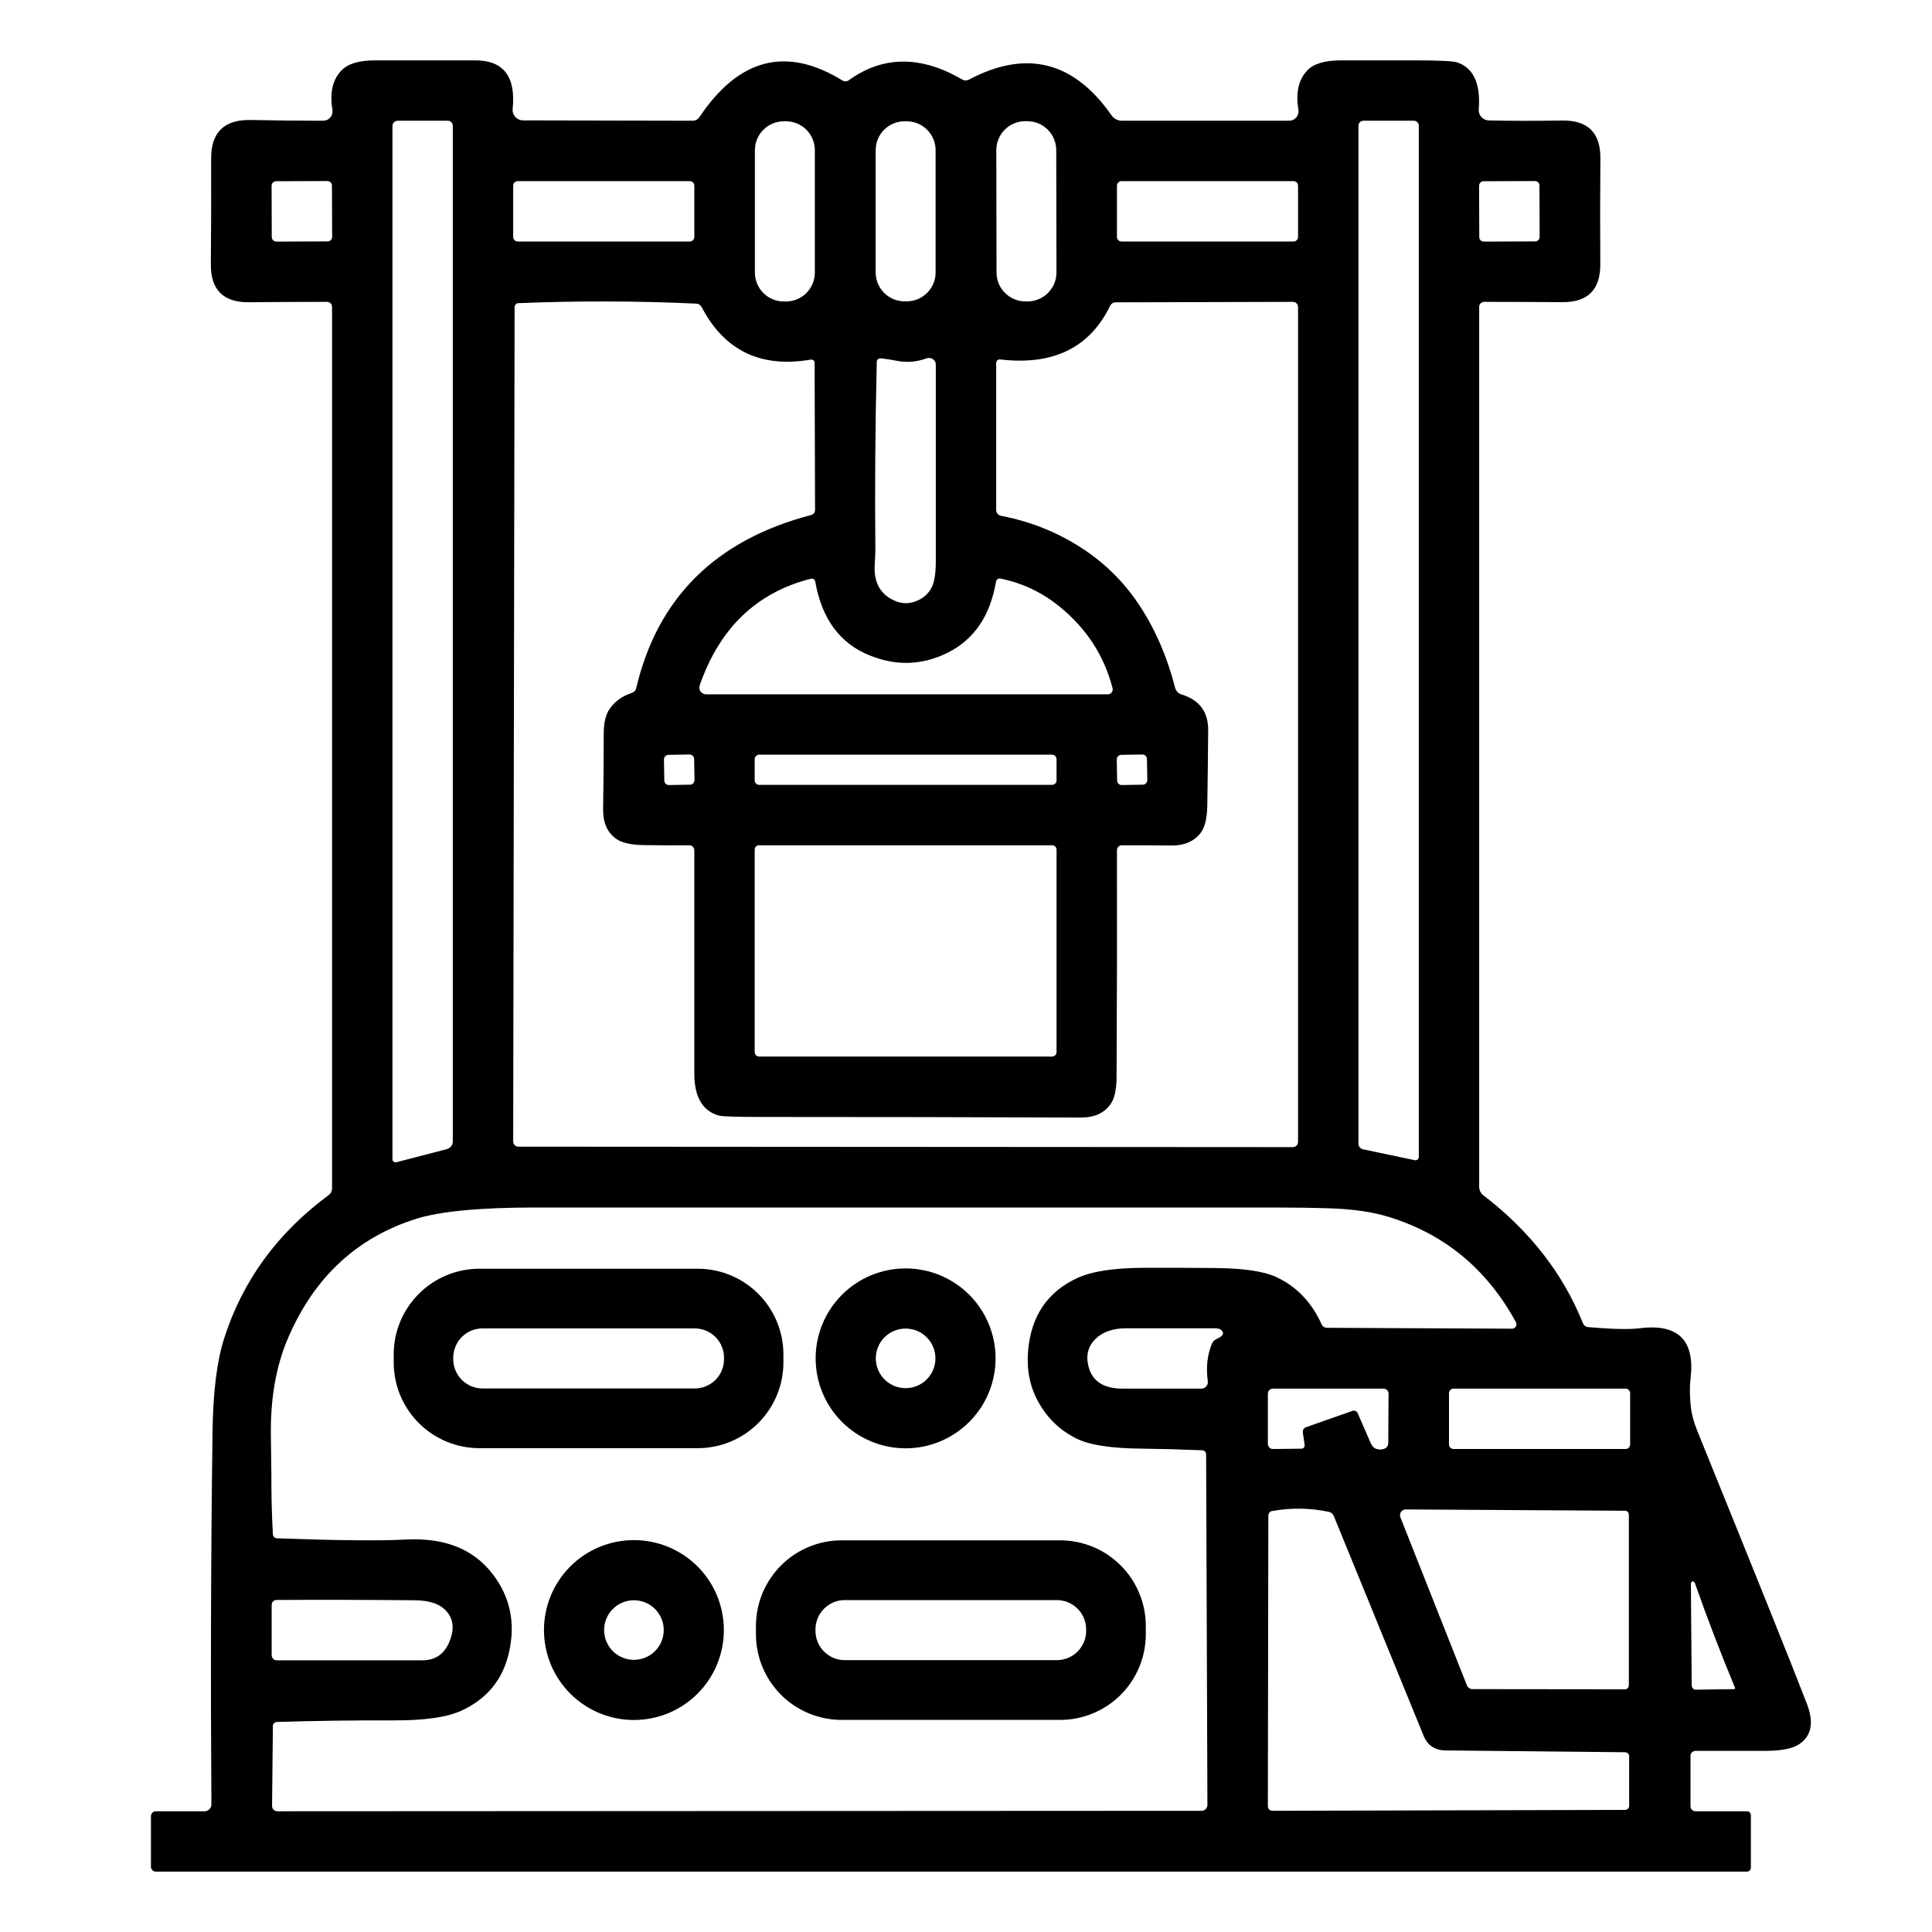 <svg width="45" height="45" viewBox="0 0 45 45" fill="none" xmlns="http://www.w3.org/2000/svg">
<path d="M19.77 1.869C20.566 1.296 21.446 1.29 22.41 1.851C22.435 1.865 22.462 1.873 22.49 1.873C22.518 1.874 22.546 1.867 22.57 1.854C23.904 1.148 25.011 1.426 25.891 2.688C25.918 2.726 25.954 2.758 25.996 2.779C26.038 2.801 26.084 2.812 26.132 2.812H30.025C30.057 2.812 30.089 2.805 30.118 2.792C30.148 2.778 30.173 2.758 30.194 2.734C30.215 2.709 30.23 2.68 30.238 2.649C30.247 2.618 30.248 2.586 30.243 2.554C30.175 2.158 30.245 1.852 30.452 1.637C30.601 1.483 30.861 1.406 31.231 1.406C31.799 1.406 32.368 1.406 32.938 1.406C33.514 1.406 33.85 1.422 33.943 1.454C34.322 1.584 34.488 1.948 34.443 2.547C34.44 2.58 34.444 2.612 34.455 2.643C34.466 2.674 34.483 2.703 34.505 2.727C34.527 2.751 34.554 2.771 34.583 2.784C34.613 2.798 34.645 2.805 34.678 2.805C35.191 2.816 35.761 2.817 36.387 2.807C36.984 2.798 37.281 3.093 37.276 3.691C37.269 4.512 37.269 5.332 37.274 6.152C37.278 6.748 36.982 7.043 36.387 7.038C35.801 7.034 35.195 7.031 34.569 7.031C34.538 7.031 34.509 7.043 34.487 7.065C34.465 7.087 34.453 7.117 34.453 7.147V27.645C34.453 27.683 34.462 27.72 34.478 27.754C34.495 27.788 34.52 27.817 34.55 27.84C35.635 28.673 36.408 29.667 36.87 30.822C36.88 30.846 36.897 30.868 36.918 30.884C36.939 30.899 36.964 30.909 36.99 30.911C37.544 30.959 37.944 30.968 38.188 30.938C39.092 30.824 39.487 31.219 39.375 32.124C39.354 32.294 39.356 32.5 39.38 32.741C39.398 32.925 39.449 33.122 39.535 33.332C40.929 36.769 41.781 38.889 42.089 39.693C42.254 40.124 42.192 40.436 41.903 40.628C41.748 40.73 41.487 40.781 41.12 40.781C40.59 40.781 40.047 40.781 39.491 40.781C39.46 40.781 39.431 40.794 39.409 40.815C39.387 40.837 39.375 40.867 39.375 40.897V42.072C39.375 42.102 39.387 42.132 39.409 42.154C39.431 42.175 39.46 42.188 39.491 42.188H40.69C40.714 42.188 40.737 42.197 40.755 42.214C40.772 42.231 40.781 42.255 40.781 42.279V43.502C40.781 43.514 40.779 43.526 40.774 43.537C40.77 43.548 40.763 43.559 40.755 43.567C40.746 43.575 40.736 43.582 40.725 43.587C40.714 43.591 40.702 43.594 40.69 43.594H3.632C3.616 43.594 3.601 43.591 3.587 43.585C3.573 43.579 3.56 43.571 3.55 43.56C3.539 43.549 3.53 43.536 3.524 43.522C3.519 43.508 3.516 43.493 3.516 43.478V42.303C3.516 42.273 3.528 42.243 3.55 42.221C3.571 42.2 3.601 42.188 3.632 42.188H4.765C4.807 42.188 4.848 42.171 4.877 42.141C4.907 42.111 4.924 42.071 4.924 42.029C4.904 39.101 4.912 36.211 4.95 33.36C4.962 32.432 5.051 31.705 5.219 31.18C5.647 29.834 6.459 28.719 7.657 27.835C7.681 27.817 7.701 27.794 7.714 27.767C7.727 27.74 7.734 27.71 7.734 27.68V7.147C7.734 7.117 7.722 7.087 7.7 7.065C7.679 7.043 7.649 7.031 7.618 7.031C6.993 7.031 6.387 7.034 5.801 7.04C5.202 7.046 4.905 6.75 4.911 6.152C4.918 5.332 4.921 4.512 4.918 3.691C4.916 3.08 5.225 2.781 5.845 2.795C6.415 2.807 6.976 2.812 7.527 2.812C7.559 2.812 7.59 2.805 7.619 2.792C7.648 2.779 7.673 2.759 7.694 2.735C7.714 2.71 7.729 2.682 7.738 2.651C7.746 2.62 7.748 2.587 7.743 2.556C7.676 2.162 7.746 1.857 7.952 1.642C8.101 1.485 8.361 1.406 8.733 1.406C9.513 1.406 10.294 1.406 11.074 1.406C11.728 1.407 12.017 1.784 11.941 2.535C11.937 2.569 11.941 2.603 11.952 2.635C11.962 2.667 11.979 2.697 12.002 2.722C12.024 2.748 12.052 2.768 12.083 2.782C12.114 2.796 12.148 2.803 12.182 2.804L16.137 2.812C16.166 2.812 16.196 2.805 16.223 2.79C16.249 2.776 16.272 2.755 16.29 2.73C17.208 1.355 18.32 1.071 19.624 1.876C19.646 1.889 19.672 1.896 19.698 1.895C19.724 1.893 19.749 1.884 19.77 1.869ZM9.234 27.07L10.399 26.768C10.442 26.757 10.479 26.733 10.506 26.701C10.533 26.668 10.547 26.629 10.547 26.589V2.929C10.547 2.913 10.544 2.898 10.538 2.884C10.532 2.87 10.524 2.857 10.513 2.846C10.502 2.836 10.489 2.827 10.475 2.821C10.461 2.816 10.446 2.812 10.431 2.812H9.262C9.246 2.812 9.23 2.816 9.216 2.822C9.201 2.828 9.187 2.837 9.176 2.848C9.165 2.859 9.156 2.873 9.15 2.887C9.144 2.902 9.141 2.918 9.141 2.934V27.003C9.141 27.014 9.143 27.025 9.148 27.034C9.153 27.044 9.16 27.052 9.169 27.058C9.178 27.065 9.189 27.069 9.2 27.071C9.211 27.073 9.223 27.073 9.234 27.07ZM18.979 3.498C18.979 3.319 18.908 3.148 18.782 3.022C18.656 2.896 18.484 2.825 18.306 2.825H18.257C18.078 2.825 17.907 2.896 17.781 3.022C17.654 3.148 17.583 3.319 17.583 3.498V6.349C17.583 6.528 17.654 6.699 17.781 6.825C17.907 6.952 18.078 7.022 18.257 7.022H18.306C18.484 7.022 18.656 6.952 18.782 6.825C18.908 6.699 18.979 6.528 18.979 6.349V3.498ZM21.792 3.498C21.792 3.319 21.721 3.148 21.594 3.022C21.468 2.896 21.297 2.825 21.118 2.825H21.069C20.891 2.825 20.719 2.896 20.593 3.022C20.467 3.148 20.396 3.319 20.396 3.498V6.346C20.396 6.524 20.467 6.696 20.593 6.822C20.719 6.948 20.891 7.019 21.069 7.019H21.118C21.297 7.019 21.468 6.948 21.594 6.822C21.721 6.696 21.792 6.524 21.792 6.346V3.498ZM24.602 3.495C24.601 3.317 24.53 3.145 24.404 3.019C24.277 2.893 24.106 2.823 23.927 2.823L23.878 2.823C23.699 2.823 23.528 2.895 23.402 3.021C23.276 3.148 23.206 3.319 23.206 3.498L23.211 6.349C23.211 6.527 23.282 6.698 23.409 6.824C23.535 6.95 23.707 7.021 23.885 7.021L23.934 7.021C24.113 7.02 24.284 6.949 24.41 6.823C24.536 6.696 24.607 6.525 24.607 6.346L24.602 3.495ZM31.753 26.771L32.952 27.023C32.963 27.026 32.975 27.026 32.987 27.023C32.998 27.021 33.009 27.016 33.018 27.009C33.027 27.002 33.034 26.992 33.039 26.982C33.044 26.972 33.047 26.96 33.047 26.949V2.929C33.047 2.913 33.044 2.898 33.038 2.884C33.032 2.87 33.024 2.857 33.013 2.846C33.002 2.836 32.989 2.827 32.975 2.821C32.961 2.816 32.946 2.812 32.931 2.812H31.757C31.726 2.812 31.696 2.825 31.675 2.846C31.653 2.868 31.641 2.898 31.641 2.929V26.64C31.641 26.67 31.652 26.7 31.672 26.724C31.693 26.748 31.721 26.765 31.753 26.771ZM7.732 4.322C7.732 4.308 7.729 4.294 7.724 4.281C7.719 4.269 7.711 4.257 7.701 4.247C7.691 4.238 7.68 4.23 7.667 4.225C7.654 4.219 7.64 4.217 7.626 4.217L6.431 4.221C6.417 4.221 6.404 4.224 6.391 4.229C6.378 4.234 6.366 4.242 6.357 4.252C6.347 4.262 6.339 4.273 6.334 4.286C6.329 4.299 6.326 4.313 6.326 4.327L6.33 5.522C6.33 5.536 6.333 5.55 6.338 5.562C6.344 5.575 6.352 5.587 6.361 5.596C6.371 5.606 6.383 5.614 6.396 5.619C6.408 5.624 6.422 5.627 6.436 5.627L7.631 5.623C7.645 5.623 7.659 5.62 7.672 5.615C7.684 5.609 7.696 5.602 7.706 5.592C7.716 5.582 7.723 5.57 7.729 5.557C7.734 5.545 7.737 5.531 7.736 5.517L7.732 4.322ZM16.172 4.324C16.172 4.31 16.169 4.297 16.164 4.284C16.159 4.271 16.151 4.259 16.141 4.25C16.131 4.24 16.12 4.232 16.107 4.227C16.094 4.221 16.08 4.219 16.066 4.219H12.059C12.031 4.219 12.004 4.23 11.984 4.25C11.964 4.269 11.953 4.296 11.953 4.324V5.52C11.953 5.548 11.964 5.574 11.984 5.594C12.004 5.614 12.031 5.625 12.059 5.625H16.066C16.094 5.625 16.121 5.614 16.141 5.594C16.161 5.574 16.172 5.548 16.172 5.52V4.324ZM30.234 4.324C30.234 4.31 30.232 4.297 30.226 4.284C30.221 4.271 30.213 4.259 30.203 4.25C30.194 4.24 30.182 4.232 30.169 4.227C30.157 4.221 30.143 4.219 30.129 4.219H26.121C26.093 4.219 26.066 4.23 26.047 4.25C26.027 4.269 26.016 4.296 26.016 4.324V5.52C26.016 5.548 26.027 5.574 26.047 5.594C26.066 5.614 26.093 5.625 26.121 5.625H30.129C30.157 5.625 30.184 5.614 30.203 5.594C30.223 5.574 30.234 5.548 30.234 5.52V4.324ZM35.857 4.322C35.857 4.308 35.855 4.294 35.849 4.281C35.844 4.269 35.836 4.257 35.826 4.247C35.816 4.238 35.805 4.23 35.792 4.225C35.779 4.219 35.765 4.217 35.751 4.217L34.556 4.221C34.542 4.221 34.529 4.224 34.516 4.229C34.503 4.234 34.491 4.242 34.482 4.252C34.472 4.262 34.464 4.273 34.459 4.286C34.454 4.299 34.451 4.313 34.451 4.327L34.455 5.522C34.455 5.536 34.458 5.55 34.463 5.562C34.469 5.575 34.477 5.587 34.486 5.596C34.496 5.606 34.508 5.614 34.521 5.619C34.533 5.624 34.547 5.627 34.561 5.627L35.756 5.623C35.77 5.623 35.784 5.62 35.797 5.615C35.809 5.609 35.821 5.602 35.831 5.592C35.841 5.582 35.848 5.57 35.854 5.557C35.859 5.545 35.861 5.531 35.861 5.517L35.857 4.322ZM26.48 14.011C26.878 14.589 27.175 15.259 27.371 16.021C27.381 16.057 27.399 16.091 27.426 16.118C27.452 16.145 27.484 16.165 27.52 16.175C27.936 16.302 28.143 16.579 28.141 17.007C28.136 17.594 28.129 18.181 28.12 18.768C28.115 19.062 28.062 19.274 27.962 19.404C27.81 19.599 27.587 19.695 27.29 19.693C26.939 19.689 26.552 19.688 26.132 19.688C26.101 19.688 26.071 19.7 26.05 19.721C26.028 19.743 26.016 19.773 26.016 19.803C26.02 21.572 26.017 23.335 26.007 25.093C26.006 25.39 25.955 25.605 25.854 25.736C25.704 25.933 25.48 26.031 25.181 26.03C22.692 26.02 20.202 26.016 17.712 26.016C17.141 26.016 16.818 26.005 16.743 25.984C16.362 25.876 16.172 25.55 16.172 25.005C16.172 23.306 16.172 21.573 16.172 19.805C16.172 19.79 16.169 19.774 16.163 19.76C16.157 19.745 16.148 19.732 16.137 19.721C16.126 19.71 16.113 19.702 16.099 19.696C16.085 19.69 16.07 19.687 16.054 19.688C15.694 19.691 15.338 19.69 14.984 19.684C14.685 19.679 14.47 19.628 14.34 19.529C14.141 19.381 14.044 19.155 14.048 18.852C14.057 18.267 14.061 17.68 14.062 17.093C14.062 16.836 14.108 16.643 14.198 16.513C14.321 16.336 14.493 16.212 14.715 16.14C14.74 16.132 14.763 16.118 14.782 16.099C14.8 16.08 14.812 16.056 14.818 16.031C15.314 13.921 16.673 12.575 18.895 11.995C18.92 11.989 18.943 11.974 18.959 11.953C18.976 11.932 18.984 11.907 18.984 11.881L18.974 8.448C18.974 8.437 18.971 8.427 18.967 8.417C18.962 8.408 18.955 8.399 18.947 8.392C18.939 8.385 18.929 8.38 18.918 8.378C18.908 8.375 18.897 8.374 18.886 8.376C17.721 8.576 16.874 8.169 16.344 7.154C16.331 7.13 16.313 7.11 16.29 7.095C16.268 7.081 16.242 7.073 16.216 7.072C14.835 7.008 13.454 7.005 12.073 7.061C12.05 7.062 12.027 7.072 12.011 7.09C11.995 7.107 11.986 7.13 11.986 7.154L11.953 26.587C11.953 26.619 11.966 26.65 11.989 26.673C12.011 26.695 12.042 26.708 12.074 26.708L30.113 26.719C30.145 26.719 30.176 26.706 30.199 26.683C30.222 26.66 30.234 26.63 30.234 26.598V7.153C30.234 7.12 30.222 7.09 30.199 7.067C30.177 7.044 30.146 7.031 30.115 7.031L25.98 7.042C25.955 7.042 25.93 7.049 25.908 7.064C25.887 7.078 25.869 7.098 25.857 7.123C25.383 8.1 24.528 8.517 23.293 8.372C23.281 8.371 23.27 8.372 23.259 8.376C23.248 8.379 23.238 8.385 23.23 8.393C23.221 8.4 23.215 8.41 23.21 8.42C23.205 8.431 23.203 8.442 23.203 8.453V11.877C23.203 11.91 23.214 11.942 23.235 11.967C23.256 11.992 23.285 12.009 23.317 12.015C23.965 12.138 24.564 12.371 25.114 12.714C25.661 13.054 26.116 13.486 26.48 14.011ZM20.89 8.404C20.766 8.379 20.64 8.36 20.512 8.346C20.501 8.345 20.489 8.346 20.479 8.349C20.468 8.353 20.458 8.358 20.45 8.366C20.441 8.373 20.434 8.382 20.43 8.393C20.425 8.403 20.422 8.414 20.422 8.425C20.386 9.897 20.375 11.37 20.389 12.843C20.389 12.854 20.384 12.964 20.373 13.173C20.353 13.567 20.503 13.838 20.823 13.985C20.977 14.057 21.131 14.068 21.285 14.02C21.461 13.966 21.594 13.864 21.684 13.714C21.759 13.589 21.797 13.375 21.797 13.071C21.797 11.542 21.797 10.016 21.797 8.494C21.797 8.468 21.791 8.443 21.779 8.421C21.767 8.398 21.75 8.379 21.729 8.365C21.708 8.35 21.684 8.341 21.659 8.338C21.634 8.334 21.608 8.337 21.584 8.346C21.356 8.43 21.124 8.45 20.89 8.404ZM24.676 14.126C24.268 13.795 23.81 13.579 23.3 13.475C23.289 13.473 23.278 13.473 23.267 13.475C23.256 13.478 23.245 13.482 23.236 13.488C23.227 13.495 23.218 13.503 23.212 13.512C23.206 13.522 23.202 13.533 23.2 13.544C23.064 14.348 22.684 14.903 22.061 15.209C21.477 15.495 20.879 15.515 20.266 15.27C19.567 14.992 19.141 14.417 18.988 13.544C18.986 13.533 18.981 13.522 18.975 13.513C18.969 13.504 18.961 13.496 18.952 13.489C18.943 13.483 18.932 13.479 18.922 13.477C18.911 13.476 18.9 13.476 18.89 13.479C17.625 13.799 16.761 14.627 16.297 15.964C16.289 15.988 16.286 16.013 16.29 16.038C16.293 16.062 16.303 16.086 16.317 16.106C16.332 16.126 16.351 16.143 16.373 16.154C16.395 16.166 16.419 16.172 16.444 16.172H25.803C25.82 16.172 25.837 16.168 25.853 16.16C25.869 16.153 25.882 16.142 25.893 16.128C25.904 16.114 25.911 16.098 25.915 16.081C25.918 16.064 25.918 16.046 25.914 16.029C25.719 15.273 25.307 14.638 24.676 14.126ZM16.168 17.678C16.168 17.664 16.165 17.651 16.159 17.638C16.154 17.625 16.146 17.614 16.136 17.604C16.126 17.594 16.114 17.587 16.101 17.582C16.088 17.577 16.075 17.574 16.061 17.574L15.569 17.582C15.555 17.582 15.541 17.585 15.528 17.591C15.516 17.596 15.504 17.604 15.495 17.614C15.485 17.624 15.477 17.636 15.472 17.649C15.467 17.662 15.465 17.675 15.465 17.689L15.473 18.181C15.473 18.195 15.476 18.209 15.481 18.221C15.487 18.234 15.495 18.246 15.505 18.255C15.515 18.265 15.526 18.273 15.539 18.278C15.552 18.283 15.566 18.285 15.58 18.285L16.072 18.277C16.086 18.277 16.099 18.274 16.112 18.269C16.125 18.263 16.136 18.255 16.146 18.245C16.156 18.235 16.163 18.224 16.168 18.211C16.173 18.198 16.176 18.184 16.176 18.17L16.168 17.678ZM24.609 17.684C24.609 17.656 24.598 17.629 24.578 17.609C24.559 17.589 24.532 17.578 24.504 17.578H17.684C17.656 17.578 17.629 17.589 17.609 17.609C17.589 17.629 17.578 17.656 17.578 17.684V18.176C17.578 18.204 17.589 18.231 17.609 18.25C17.629 18.27 17.656 18.281 17.684 18.281H24.504C24.532 18.281 24.559 18.27 24.578 18.25C24.598 18.231 24.609 18.204 24.609 18.176V17.684ZM26.715 17.678C26.715 17.664 26.712 17.651 26.706 17.638C26.701 17.625 26.693 17.614 26.683 17.604C26.673 17.594 26.661 17.587 26.648 17.582C26.635 17.577 26.622 17.574 26.608 17.574L26.116 17.582C26.102 17.582 26.088 17.585 26.075 17.591C26.063 17.596 26.051 17.604 26.041 17.614C26.032 17.624 26.024 17.636 26.019 17.649C26.014 17.662 26.012 17.675 26.012 17.689L26.02 18.181C26.02 18.195 26.023 18.209 26.028 18.221C26.034 18.234 26.042 18.246 26.052 18.255C26.061 18.265 26.073 18.273 26.086 18.278C26.099 18.283 26.113 18.285 26.127 18.285L26.619 18.277C26.633 18.277 26.646 18.274 26.659 18.269C26.672 18.263 26.683 18.255 26.693 18.245C26.703 18.235 26.71 18.224 26.715 18.211C26.72 18.198 26.723 18.184 26.723 18.17L26.715 17.678ZM24.609 19.791C24.609 19.778 24.607 19.764 24.602 19.752C24.596 19.739 24.589 19.727 24.579 19.718C24.569 19.708 24.558 19.701 24.545 19.695C24.533 19.69 24.519 19.688 24.506 19.688H17.682C17.668 19.688 17.655 19.69 17.642 19.695C17.63 19.701 17.618 19.708 17.608 19.718C17.599 19.727 17.591 19.739 17.586 19.752C17.581 19.764 17.578 19.778 17.578 19.791V24.506C17.578 24.533 17.589 24.559 17.608 24.579C17.628 24.598 17.654 24.609 17.682 24.609H24.506C24.533 24.609 24.559 24.598 24.579 24.579C24.598 24.559 24.609 24.533 24.609 24.506V19.791ZM25.082 33.511C24.692 33.32 24.391 33.031 24.179 32.643C23.988 32.296 23.91 31.906 23.945 31.474C24.013 30.651 24.401 30.08 25.11 29.76C25.451 29.606 25.979 29.529 26.694 29.529C27.233 29.528 27.772 29.53 28.31 29.535C28.967 29.541 29.441 29.611 29.732 29.747C30.199 29.965 30.55 30.332 30.783 30.846C30.793 30.87 30.81 30.89 30.832 30.905C30.854 30.919 30.878 30.927 30.904 30.927L35.216 30.948C35.234 30.948 35.252 30.944 35.268 30.935C35.284 30.926 35.297 30.913 35.306 30.897C35.316 30.881 35.321 30.864 35.321 30.845C35.321 30.827 35.316 30.809 35.307 30.793C34.635 29.562 33.65 28.746 32.352 28.346C31.974 28.229 31.515 28.162 30.974 28.144C30.583 28.131 30.117 28.125 29.575 28.125C23.878 28.125 18.18 28.125 12.484 28.125C11.181 28.125 10.25 28.213 9.693 28.389C8.293 28.832 7.293 29.773 6.69 31.212C6.425 31.847 6.298 32.586 6.309 33.43C6.317 34.014 6.321 34.314 6.321 34.332C6.319 34.802 6.33 35.271 6.356 35.74C6.358 35.764 6.368 35.786 6.385 35.802C6.402 35.819 6.425 35.829 6.449 35.83C7.857 35.881 8.856 35.891 9.448 35.859C10.344 35.811 11.016 36.074 11.464 36.649C11.887 37.191 12.016 37.813 11.849 38.514C11.703 39.135 11.331 39.58 10.735 39.85C10.403 40 9.885 40.073 9.181 40.071C8.271 40.068 7.36 40.08 6.449 40.108C6.424 40.109 6.401 40.119 6.383 40.136C6.366 40.152 6.356 40.175 6.356 40.198L6.337 42.066C6.337 42.082 6.34 42.098 6.346 42.112C6.352 42.127 6.361 42.141 6.373 42.152C6.384 42.163 6.398 42.172 6.414 42.178C6.429 42.184 6.445 42.188 6.462 42.188L27.986 42.177C28.023 42.177 28.057 42.163 28.083 42.137C28.109 42.111 28.123 42.076 28.123 42.04L28.093 33.873C28.093 33.849 28.084 33.826 28.067 33.808C28.051 33.791 28.028 33.781 28.004 33.78C27.526 33.76 27.048 33.747 26.571 33.741C25.875 33.734 25.379 33.657 25.082 33.511ZM28.35 31.18C28.484 31.122 28.519 31.058 28.457 30.99C28.442 30.974 28.42 30.96 28.393 30.951C28.366 30.942 28.334 30.938 28.301 30.938C27.612 30.938 26.923 30.938 26.235 30.938C25.926 30.938 25.687 31.02 25.518 31.184C25.344 31.354 25.288 31.568 25.353 31.827C25.44 32.172 25.704 32.344 26.148 32.344C26.733 32.344 27.346 32.344 27.984 32.344C28.006 32.344 28.026 32.339 28.046 32.33C28.065 32.321 28.082 32.308 28.096 32.292C28.11 32.276 28.121 32.257 28.127 32.237C28.133 32.216 28.135 32.194 28.132 32.173C28.087 31.851 28.12 31.557 28.23 31.293C28.251 31.245 28.294 31.205 28.35 31.18ZM30.415 33.244L31.502 32.862C31.525 32.854 31.55 32.855 31.572 32.865C31.595 32.875 31.613 32.892 31.623 32.915L31.927 33.613C31.94 33.643 31.957 33.67 31.975 33.692C31.994 33.713 32.014 33.729 32.034 33.738C32.111 33.769 32.185 33.769 32.258 33.738C32.281 33.728 32.3 33.71 32.314 33.687C32.328 33.663 32.335 33.635 32.335 33.606L32.342 32.462C32.342 32.446 32.339 32.431 32.334 32.417C32.328 32.402 32.319 32.389 32.308 32.378C32.297 32.367 32.284 32.359 32.27 32.353C32.255 32.347 32.24 32.344 32.224 32.344H29.649C29.618 32.344 29.588 32.356 29.566 32.378C29.544 32.4 29.531 32.43 29.531 32.462V33.63C29.531 33.662 29.544 33.693 29.565 33.715C29.587 33.737 29.616 33.75 29.647 33.75L30.314 33.743C30.324 33.743 30.335 33.74 30.345 33.736C30.354 33.731 30.363 33.724 30.37 33.715C30.377 33.706 30.382 33.696 30.385 33.684C30.388 33.673 30.389 33.661 30.387 33.65L30.345 33.363C30.342 33.338 30.347 33.312 30.36 33.291C30.372 33.269 30.392 33.252 30.415 33.244ZM37.969 32.449C37.969 32.421 37.958 32.394 37.938 32.375C37.918 32.355 37.891 32.344 37.863 32.344H33.855C33.828 32.344 33.801 32.355 33.781 32.375C33.761 32.394 33.75 32.421 33.75 32.449V33.645C33.75 33.672 33.761 33.699 33.781 33.719C33.801 33.739 33.828 33.75 33.855 33.75H37.863C37.891 33.75 37.918 33.739 37.938 33.719C37.958 33.699 37.969 33.672 37.969 33.645V32.449ZM33.671 40.771C33.421 40.768 33.25 40.654 33.158 40.428L31.069 35.316C31.059 35.29 31.043 35.267 31.022 35.249C31.002 35.232 30.977 35.22 30.952 35.214C30.513 35.122 30.073 35.115 29.63 35.195C29.605 35.199 29.583 35.212 29.567 35.232C29.551 35.251 29.542 35.275 29.542 35.3L29.531 42.073C29.531 42.101 29.542 42.127 29.562 42.147C29.581 42.166 29.608 42.177 29.635 42.177L37.847 42.156C37.874 42.156 37.899 42.146 37.917 42.13C37.935 42.113 37.946 42.09 37.946 42.066V40.903C37.946 40.891 37.943 40.879 37.938 40.868C37.934 40.857 37.927 40.847 37.918 40.839C37.909 40.831 37.898 40.824 37.886 40.82C37.874 40.815 37.862 40.813 37.849 40.813L33.671 40.771ZM34.295 39.343L37.847 39.347C37.872 39.347 37.895 39.337 37.912 39.32C37.929 39.302 37.939 39.278 37.939 39.254V35.278C37.939 35.254 37.929 35.231 37.913 35.214C37.896 35.197 37.873 35.188 37.849 35.188L32.739 35.158C32.718 35.158 32.697 35.163 32.678 35.174C32.659 35.184 32.643 35.199 32.631 35.217C32.619 35.235 32.611 35.255 32.609 35.277C32.607 35.299 32.61 35.321 32.618 35.341L34.165 39.25C34.176 39.278 34.194 39.301 34.217 39.318C34.24 39.334 34.267 39.343 34.295 39.343ZM40.412 39.312C40.075 38.5 39.765 37.691 39.482 36.886C39.473 36.858 39.459 36.841 39.44 36.835C39.434 36.833 39.427 36.833 39.42 36.834C39.413 36.836 39.407 36.84 39.401 36.846C39.396 36.851 39.392 36.858 39.389 36.866C39.385 36.874 39.384 36.883 39.384 36.891L39.403 39.255C39.404 39.282 39.413 39.308 39.431 39.326C39.448 39.345 39.471 39.356 39.495 39.356L40.393 39.343C40.396 39.343 40.4 39.342 40.403 39.34C40.406 39.338 40.409 39.336 40.41 39.333C40.412 39.329 40.414 39.326 40.414 39.322C40.414 39.319 40.413 39.315 40.412 39.312ZM10.454 38.269C10.606 37.926 10.562 37.655 10.322 37.456C10.179 37.336 9.953 37.275 9.645 37.273C8.582 37.263 7.515 37.261 6.442 37.266C6.412 37.266 6.383 37.278 6.362 37.3C6.34 37.321 6.328 37.351 6.328 37.382V38.554C6.328 38.585 6.341 38.615 6.363 38.637C6.385 38.66 6.415 38.672 6.446 38.672H9.835C10.128 38.672 10.334 38.538 10.454 38.269Z" fill="black"/>
<path d="M18.247 31.734C18.247 32.263 18.037 32.771 17.662 33.146C17.288 33.52 16.78 33.731 16.25 33.731H11.167C10.637 33.731 10.129 33.52 9.755 33.146C9.38 32.771 9.17 32.263 9.17 31.734V31.547C9.17 31.018 9.38 30.51 9.755 30.136C10.129 29.761 10.637 29.551 11.167 29.551H16.25C16.78 29.551 17.288 29.761 17.662 30.136C18.037 30.51 18.247 31.018 18.247 31.547V31.734ZM16.864 31.623C16.864 31.442 16.792 31.269 16.664 31.141C16.536 31.013 16.363 30.941 16.182 30.941H11.239C11.058 30.941 10.884 31.013 10.757 31.141C10.629 31.269 10.557 31.442 10.557 31.623V31.658C10.557 31.839 10.629 32.013 10.757 32.141C10.884 32.268 11.058 32.34 11.239 32.34H16.182C16.363 32.34 16.536 32.268 16.664 32.141C16.792 32.013 16.864 31.839 16.864 31.658V31.623Z" fill="black"/>
<path d="M23.189 31.639C23.189 32.195 22.968 32.728 22.575 33.12C22.182 33.513 21.649 33.734 21.093 33.734C20.538 33.734 20.005 33.513 19.612 33.12C19.219 32.728 18.998 32.195 18.998 31.639C18.998 31.364 19.052 31.091 19.157 30.837C19.263 30.583 19.417 30.352 19.612 30.157C19.806 29.963 20.037 29.808 20.291 29.703C20.546 29.598 20.818 29.544 21.093 29.544C21.649 29.544 22.182 29.764 22.575 30.157C22.968 30.55 23.189 31.083 23.189 31.639ZM21.788 31.639C21.788 31.548 21.77 31.457 21.735 31.373C21.7 31.289 21.649 31.212 21.584 31.148C21.52 31.083 21.443 31.032 21.359 30.997C21.275 30.962 21.184 30.945 21.093 30.945C21.002 30.945 20.912 30.962 20.828 30.997C20.743 31.032 20.667 31.083 20.602 31.148C20.538 31.212 20.487 31.289 20.452 31.373C20.417 31.457 20.399 31.548 20.399 31.639C20.399 31.823 20.472 32 20.602 32.13C20.733 32.26 20.909 32.333 21.093 32.333C21.277 32.333 21.454 32.26 21.584 32.13C21.715 32 21.788 31.823 21.788 31.639Z" fill="black"/>
<path d="M16.86 37.967C16.86 38.523 16.64 39.056 16.247 39.449C15.854 39.842 15.321 40.062 14.765 40.062C14.49 40.062 14.218 40.008 13.963 39.903C13.709 39.797 13.478 39.643 13.284 39.449C13.089 39.254 12.935 39.023 12.829 38.769C12.724 38.515 12.67 38.242 12.67 37.967C12.67 37.692 12.724 37.419 12.829 37.165C12.935 36.911 13.089 36.68 13.284 36.485C13.478 36.291 13.709 36.136 13.963 36.031C14.218 35.926 14.49 35.872 14.765 35.872C15.321 35.872 15.854 36.093 16.247 36.485C16.64 36.878 16.86 37.411 16.86 37.967ZM15.46 37.967C15.46 37.783 15.386 37.606 15.256 37.476C15.126 37.346 14.949 37.273 14.765 37.273C14.581 37.273 14.405 37.346 14.274 37.476C14.144 37.606 14.071 37.783 14.071 37.967C14.071 38.151 14.144 38.328 14.274 38.458C14.405 38.588 14.581 38.661 14.765 38.661C14.949 38.661 15.126 38.588 15.256 38.458C15.386 38.328 15.46 38.151 15.46 37.967Z" fill="black"/>
<path d="M26.688 38.064C26.688 38.593 26.478 39.101 26.103 39.476C25.729 39.85 25.221 40.06 24.691 40.06H19.604C19.075 40.06 18.567 39.85 18.192 39.476C17.818 39.101 17.607 38.593 17.607 38.064V37.874C17.607 37.612 17.659 37.352 17.759 37.11C17.86 36.867 18.007 36.647 18.192 36.462C18.378 36.276 18.598 36.129 18.84 36.029C19.082 35.929 19.342 35.877 19.604 35.877H24.691C24.954 35.877 25.213 35.929 25.456 36.029C25.698 36.129 25.918 36.276 26.103 36.462C26.289 36.647 26.436 36.867 26.536 37.11C26.637 37.352 26.688 37.612 26.688 37.874V38.064ZM25.298 37.951C25.298 37.77 25.226 37.597 25.098 37.469C24.97 37.341 24.797 37.269 24.616 37.269H19.676C19.495 37.269 19.322 37.341 19.194 37.469C19.066 37.597 18.994 37.77 18.994 37.951V37.986C18.994 38.167 19.066 38.341 19.194 38.469C19.322 38.596 19.495 38.668 19.676 38.668H24.616C24.797 38.668 24.97 38.596 25.098 38.469C25.226 38.341 25.298 38.167 25.298 37.986V37.951Z" fill="black"/>
</svg>
